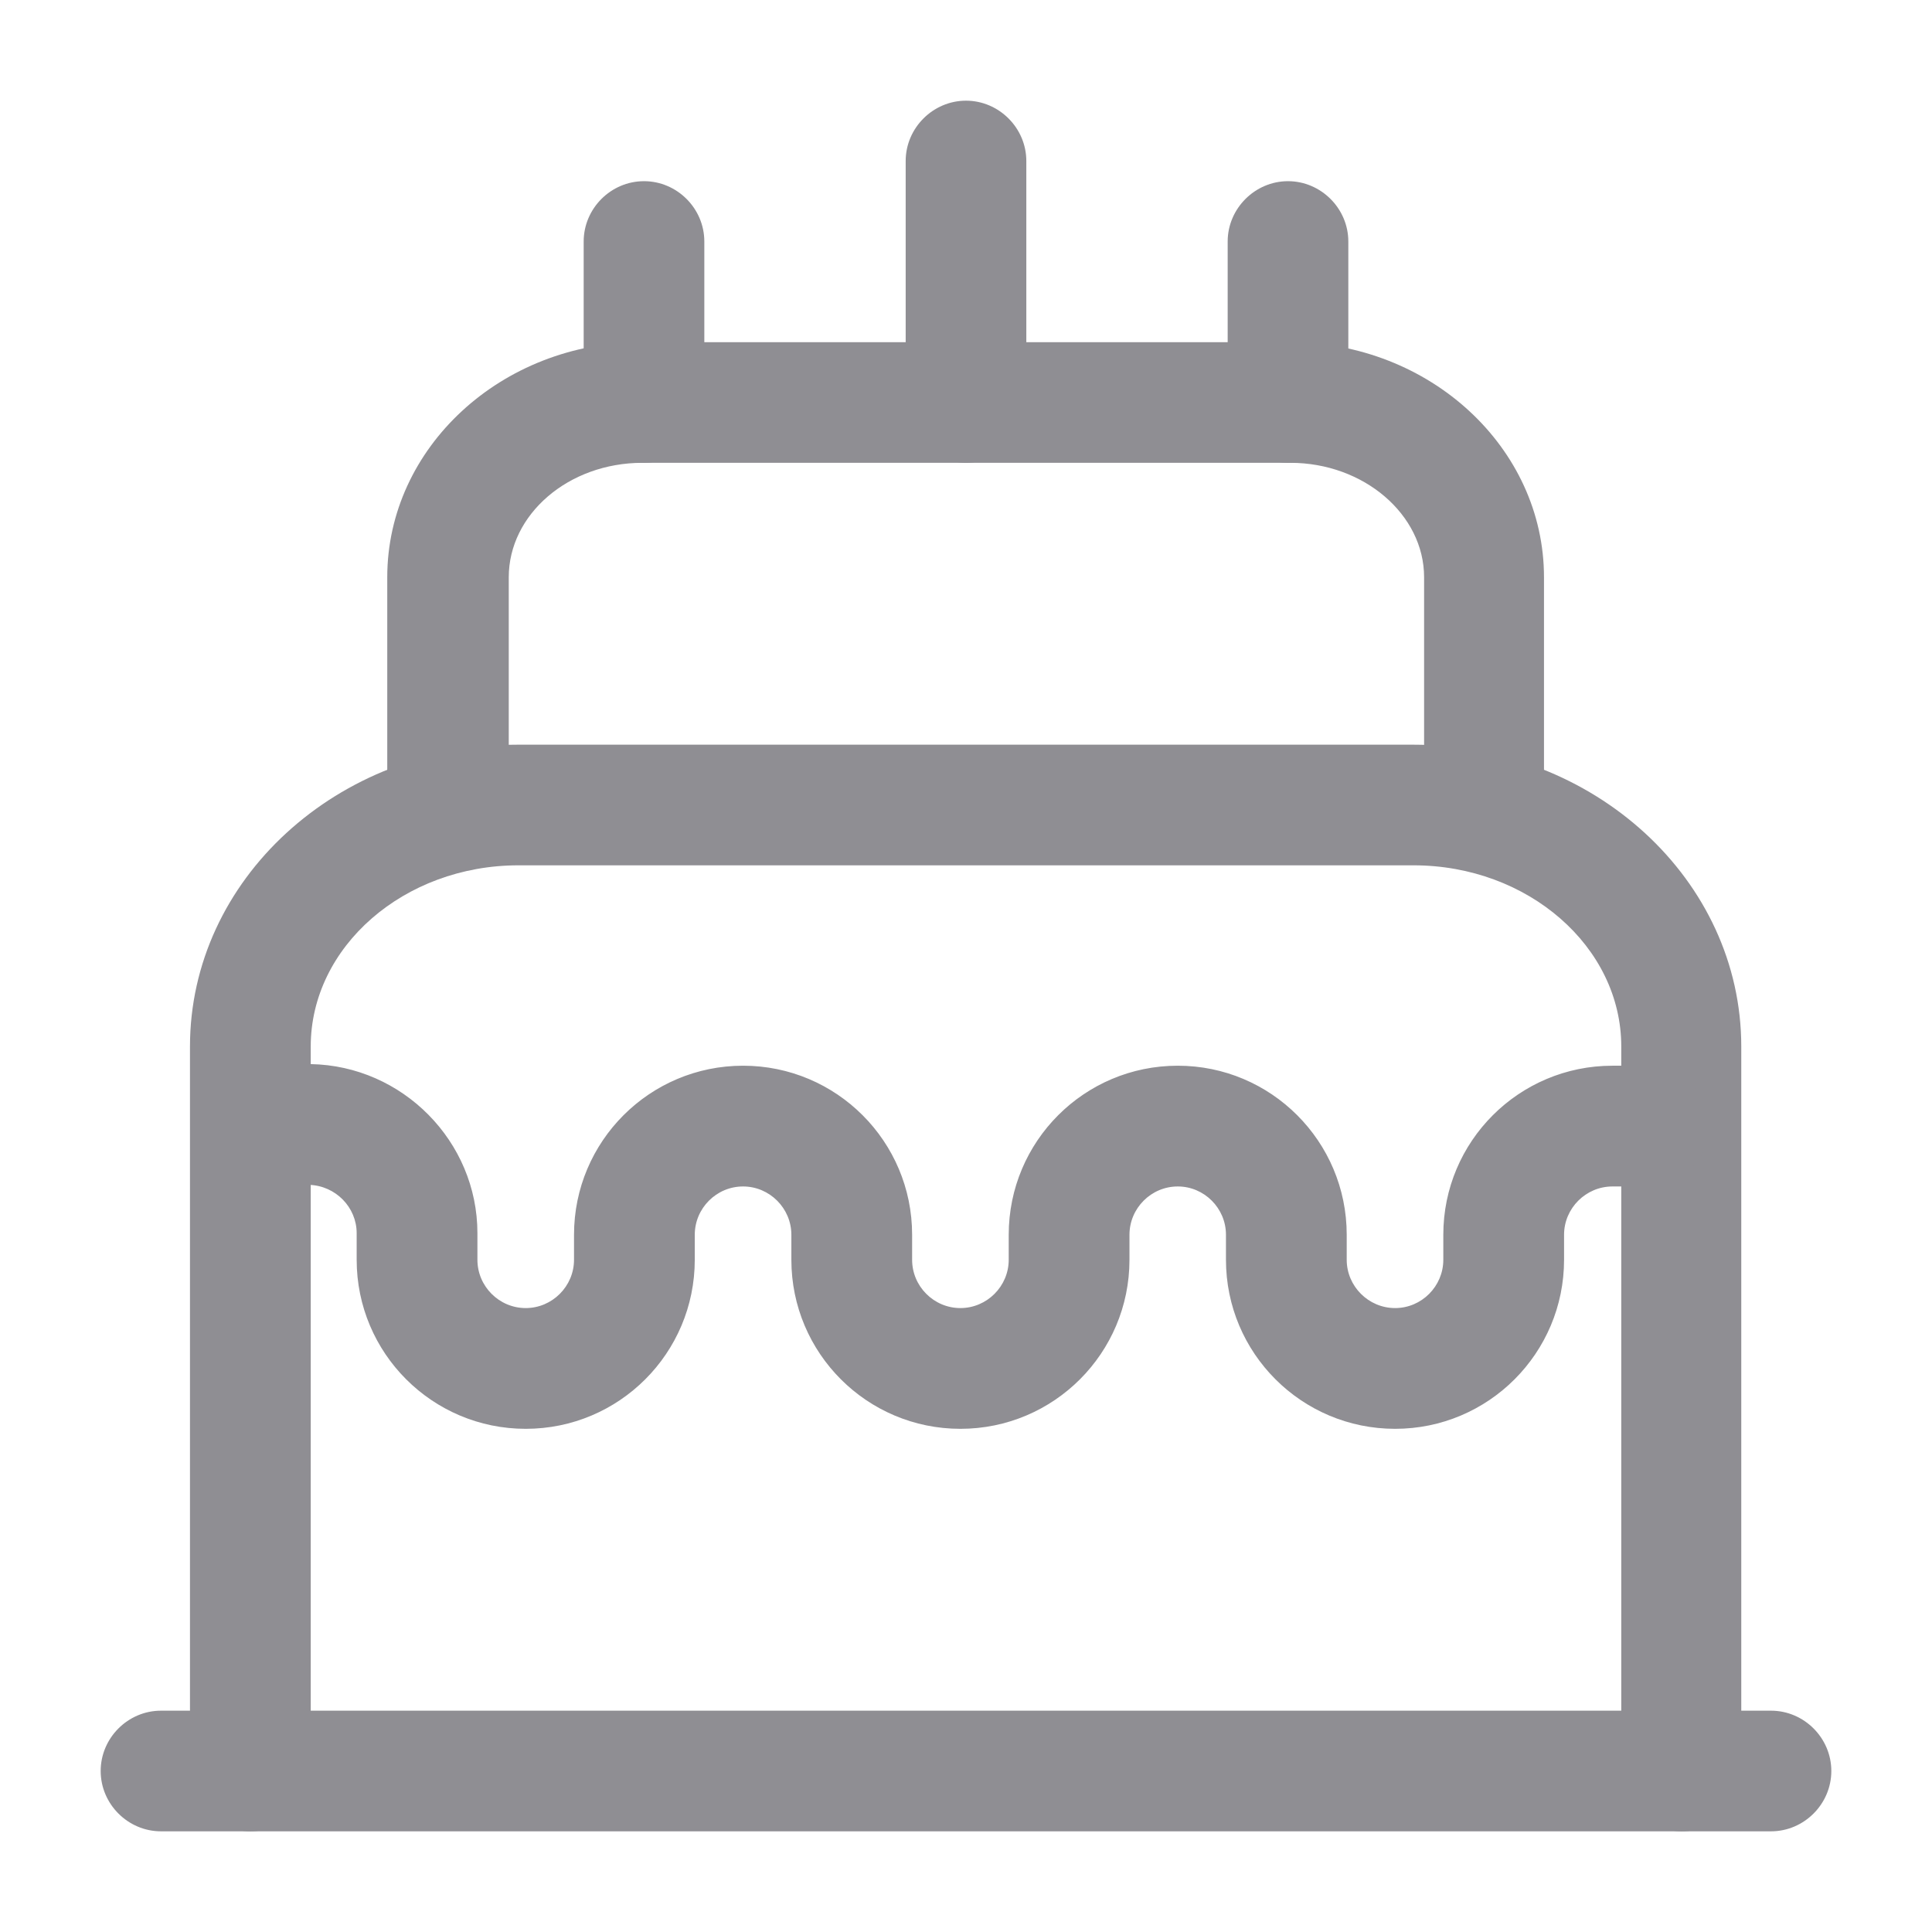 <svg width="18" height="18" viewBox="0 0 18 18" fill="none" xmlns="http://www.w3.org/2000/svg">
<path d="M16.5 17.062H1.5C1.192 17.062 0.938 16.808 0.938 16.5C0.938 16.192 1.192 15.938 1.5 15.938H16.5C16.808 15.938 17.062 16.192 17.062 16.5C17.062 16.808 16.808 17.062 16.5 17.062Z" fill="#8F8E93"/>
<path d="M15.668 17.062C15.36 17.062 15.105 16.808 15.105 16.5V9.75C15.105 8.82 14.235 8.062 13.17 8.062H4.83C3.765 8.062 2.895 8.82 2.895 9.75V16.5C2.895 16.808 2.64 17.062 2.333 17.062C2.025 17.062 1.77 16.808 1.77 16.5V9.75C1.77 8.197 3.143 6.938 4.83 6.938H13.162C14.85 6.938 16.223 8.197 16.223 9.75V16.5C16.23 16.808 15.975 17.062 15.668 17.062Z" fill="#8F8E93"/>
<path d="M13.83 8.062C13.523 8.062 13.268 7.808 13.268 7.5V5.378C13.268 4.793 12.705 4.312 12.023 4.312H5.985C5.295 4.312 4.74 4.793 4.74 5.378V7.5C4.74 7.808 4.485 8.062 4.178 8.062C3.87 8.062 3.608 7.808 3.608 7.5V5.378C3.608 4.17 4.673 3.188 5.978 3.188H12.015C13.32 3.188 14.385 4.17 14.385 5.378V7.5C14.393 7.808 14.137 8.062 13.83 8.062Z" fill="#8F8E93"/>
<path d="M12.998 13.312C12.127 13.312 11.422 12.607 11.422 11.737V11.504C11.422 11.257 11.22 11.054 10.973 11.054C10.725 11.054 10.523 11.257 10.523 11.504V11.737C10.523 12.607 9.818 13.312 8.948 13.312C8.078 13.312 7.373 12.607 7.373 11.737V11.504C7.373 11.257 7.17 11.054 6.923 11.054C6.675 11.054 6.473 11.257 6.473 11.504V11.737C6.473 12.607 5.768 13.312 4.898 13.312C4.028 13.312 3.323 12.607 3.323 11.737V11.489C3.323 11.249 3.128 11.047 2.88 11.039H2.603C2.295 11.032 2.04 10.777 2.048 10.469C2.055 10.162 2.303 9.914 2.61 9.914H2.618H2.895C3.75 9.929 4.448 10.634 4.448 11.489V11.737C4.448 11.984 4.65 12.187 4.898 12.187C5.145 12.187 5.348 11.984 5.348 11.737V11.504C5.348 10.634 6.053 9.929 6.923 9.929C7.793 9.929 8.498 10.634 8.498 11.504V11.737C8.498 11.984 8.7 12.187 8.948 12.187C9.195 12.187 9.398 11.984 9.398 11.737V11.504C9.398 10.634 10.102 9.929 10.973 9.929C11.842 9.929 12.547 10.634 12.547 11.504V11.737C12.547 11.984 12.75 12.187 12.998 12.187C13.245 12.187 13.447 11.984 13.447 11.737V11.504C13.447 10.634 14.152 9.929 15.023 9.929H15.36C15.668 9.929 15.922 10.184 15.922 10.492C15.922 10.799 15.668 11.054 15.36 11.054H15.023C14.775 11.054 14.572 11.257 14.572 11.504V11.737C14.572 12.607 13.867 13.312 12.998 13.312Z" fill="#8F8E93"/>
<path d="M6 4.312C5.692 4.312 5.438 4.058 5.438 3.75V2.25C5.438 1.942 5.692 1.688 6 1.688C6.308 1.688 6.562 1.942 6.562 2.25V3.75C6.562 4.058 6.308 4.312 6 4.312Z" fill="#8F8E93"/>
<path d="M12 4.312C11.693 4.312 11.438 4.058 11.438 3.75V2.25C11.438 1.942 11.693 1.688 12 1.688C12.307 1.688 12.562 1.942 12.562 2.25V3.75C12.562 4.058 12.307 4.312 12 4.312Z" fill="#8F8E93"/>
<path d="M9 4.312C8.693 4.312 8.438 4.058 8.438 3.75V1.5C8.438 1.192 8.693 0.938 9 0.938C9.307 0.938 9.562 1.192 9.562 1.5V3.75C9.562 4.058 9.307 4.312 9 4.312Z" fill="#8F8E93"/>
</svg>
